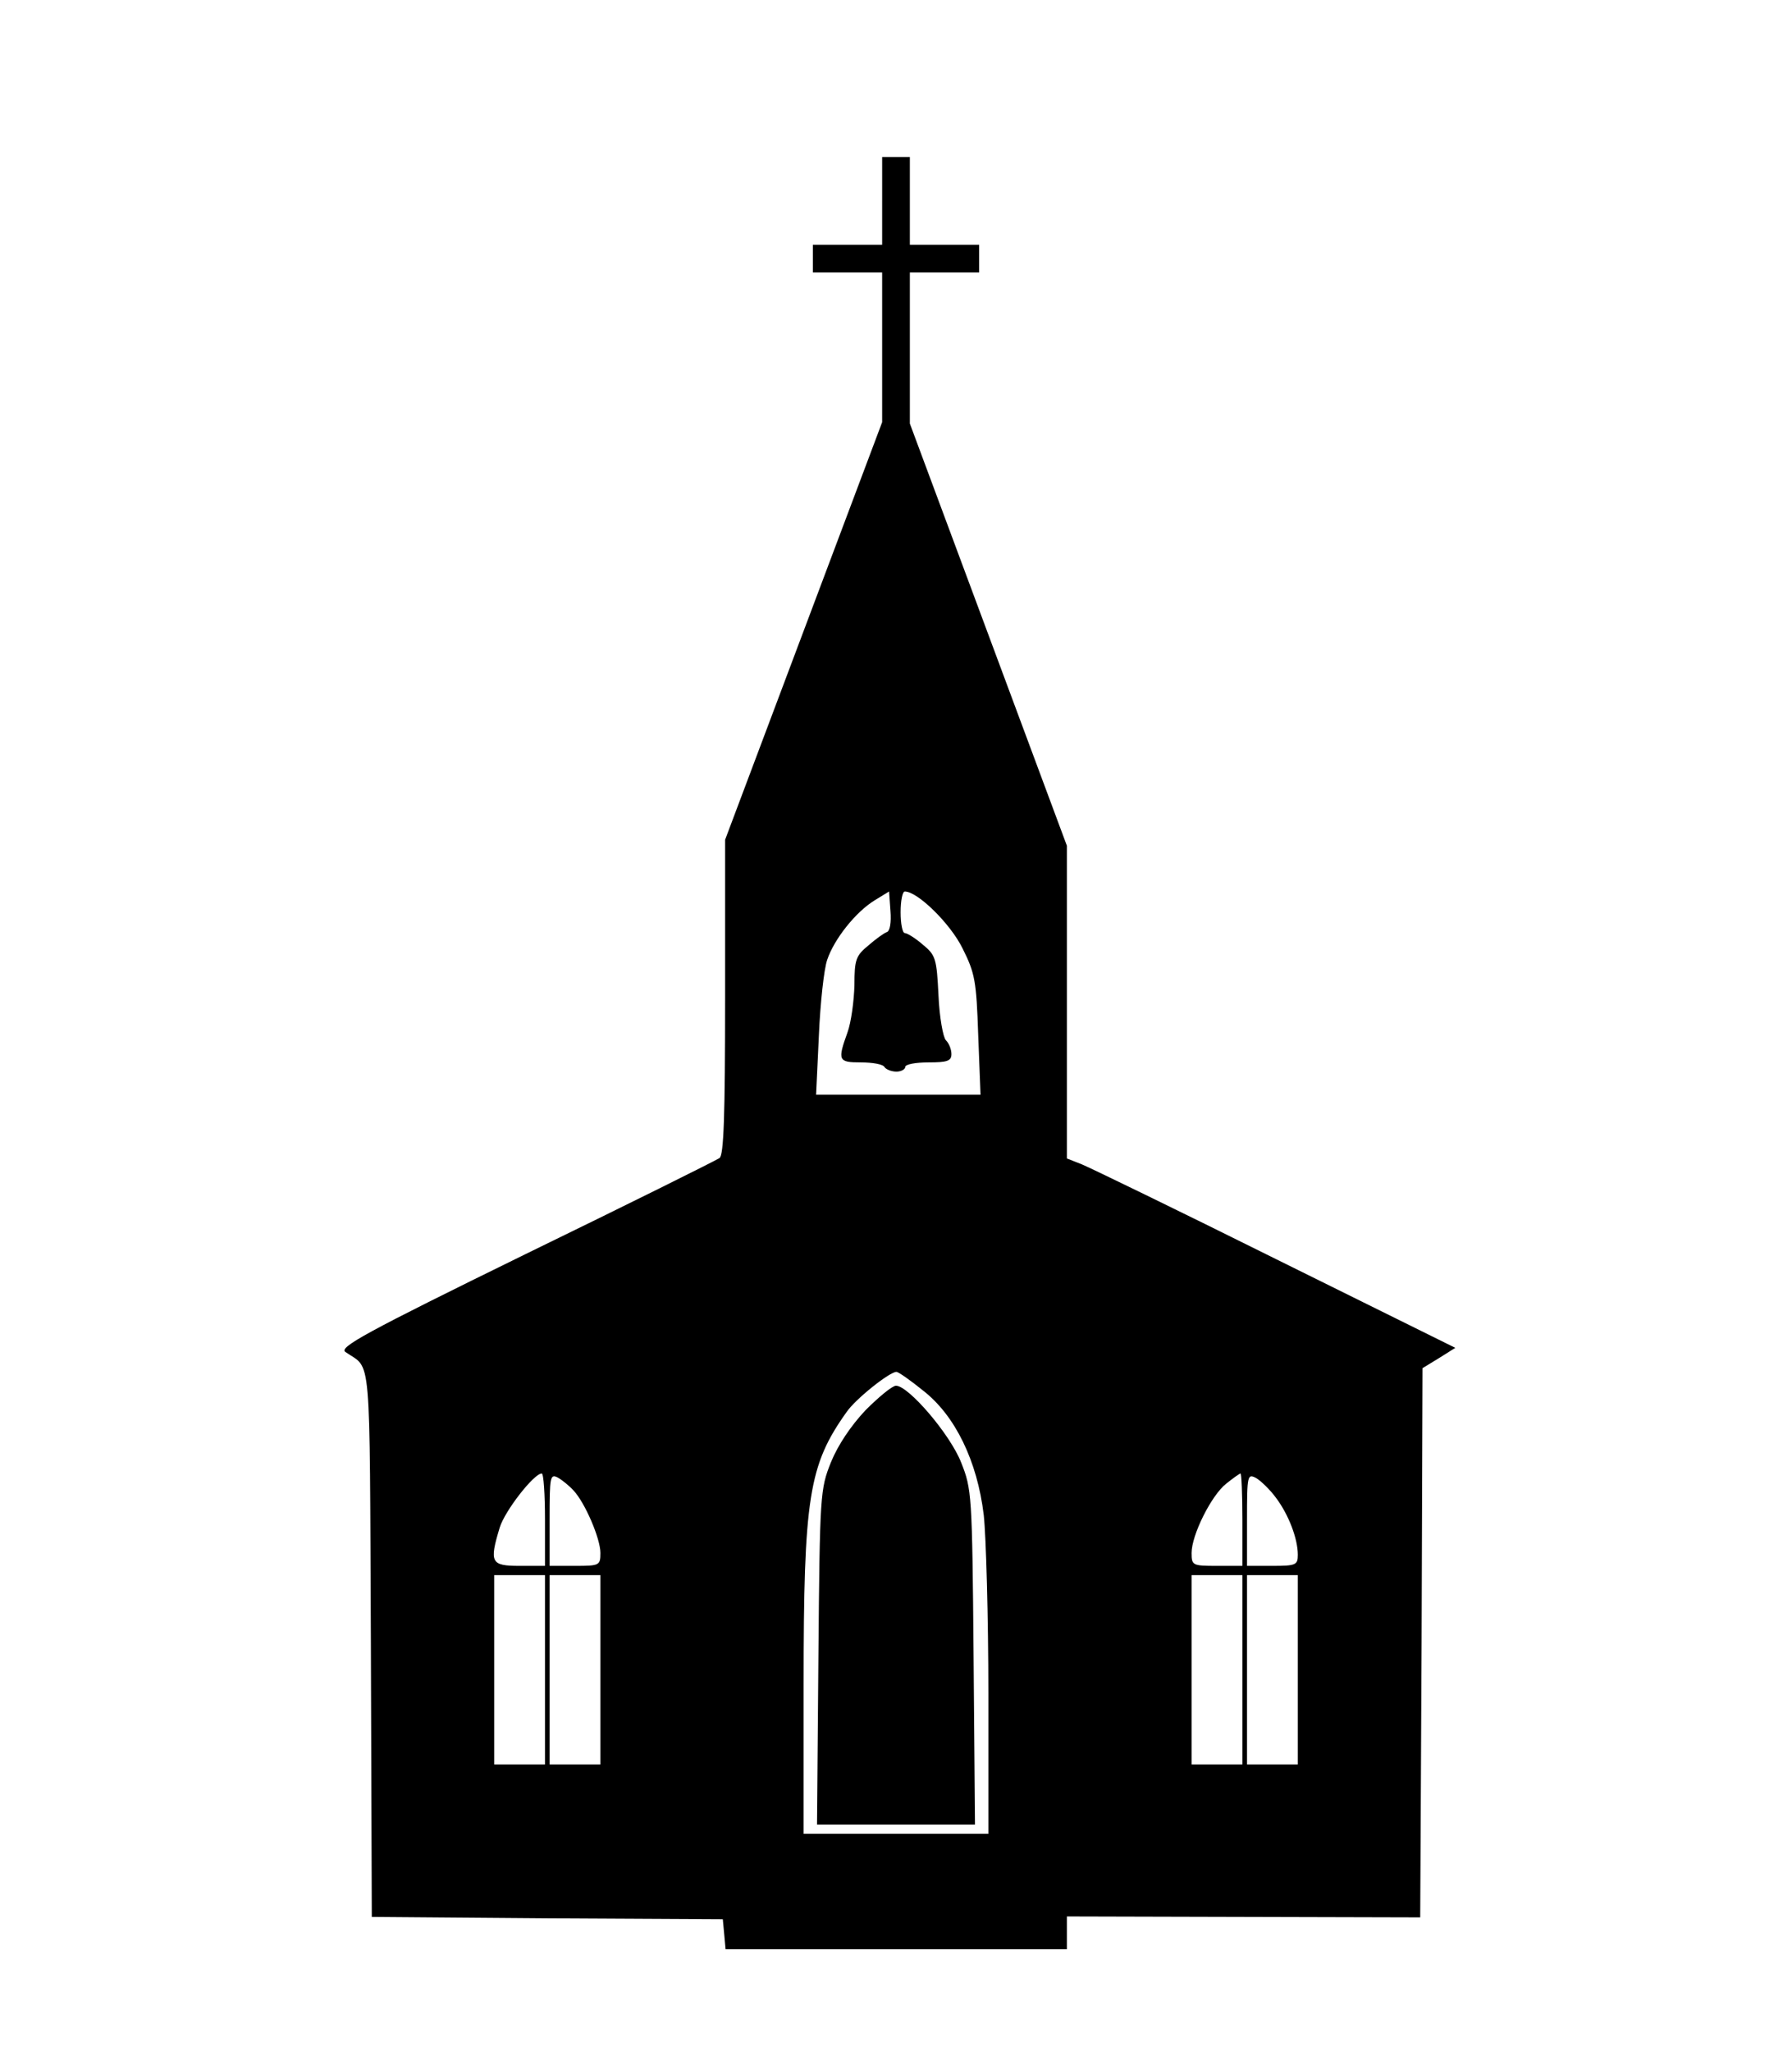 <?xml version="1.0" standalone="no"?>
<!DOCTYPE svg PUBLIC "-//W3C//DTD SVG 20010904//EN"
 "http://www.w3.org/TR/2001/REC-SVG-20010904/DTD/svg10.dtd">
<svg version="1.0" xmlns="http://www.w3.org/2000/svg"
 width="388pt" height="444pt" viewBox="0 0 388 444"
 preserveAspectRatio="xMidYMid meet">

<g transform="translate(0,444) scale(0.1,-0.1)"
fill="#000000" stroke="none">
<path d="M1910 4005 l0 -95 -75 0 -75 0 0 -30 0 -30 75 0 75 0 0 -162 0 -162
-170 -452 -170 -452 0 -340 c0 -260 -3 -342 -12 -349 -7 -5 -196 -99 -420
-208 -349 -171 -405 -202 -390 -212 57 -40 52 17 55 -631 l2 -592 380 -3 380
-2 3 -32 3 -33 370 0 369 0 0 35 0 36 383 -1 382 -1 3 595 2 594 36 22 35 22
-388 192 c-213 106 -403 198 -420 205 l-33 13 0 338 0 339 -170 457 -170 457
0 164 0 163 75 0 75 0 0 30 0 30 -75 0 -75 0 0 95 0 95 -30 0 -30 0 0 -95z
m10 -1583 c-6 -2 -24 -15 -40 -29 -27 -22 -30 -31 -30 -86 -1 -34 -7 -80 -15
-102 -22 -61 -20 -65 29 -65 25 0 48 -4 51 -10 3 -5 15 -10 26 -10 10 0 19 5
19 10 0 6 23 10 50 10 41 0 50 3 50 18 0 10 -5 23 -12 30 -6 6 -14 50 -16 97
-4 80 -6 87 -34 110 -16 14 -34 25 -39 25 -5 0 -9 20 -9 45 0 25 4 45 9 45 28
0 99 -70 125 -123 27 -54 30 -70 34 -188 l5 -129 -178 0 -178 0 6 128 c3 70
11 144 18 164 15 45 62 104 103 129 l31 19 3 -42 c2 -25 -1 -44 -8 -46z m78
-992 c70 -54 118 -153 132 -270 5 -46 10 -221 10 -387 l0 -303 -200 0 -200 0
0 324 c0 404 11 474 93 589 19 28 93 87 108 87 4 0 30 -18 57 -40z m-818 -280
l0 -100 -55 0 c-62 0 -66 7 -43 83 11 36 74 117 91 117 4 0 7 -45 7 -100z m62
63 c25 -27 58 -104 58 -135 0 -27 -2 -28 -55 -28 l-55 0 0 100 c0 93 1 100 18
91 9 -5 25 -18 34 -28z m1448 -63 l0 -100 -55 0 c-53 0 -55 1 -55 28 0 39 43
125 75 150 15 12 29 22 31 22 2 0 4 -45 4 -100z m73 47 c27 -36 47 -88 47
-123 0 -22 -4 -24 -55 -24 l-55 0 0 100 c0 97 1 100 20 90 10 -6 30 -25 43
-43z m-1583 -372 l0 -205 -55 0 -55 0 0 205 0 205 55 0 55 0 0 -205z m120 0
l0 -205 -55 0 -55 0 0 205 0 205 55 0 55 0 0 -205z m1390 0 l0 -205 -55 0 -55
0 0 205 0 205 55 0 55 0 0 -205z m120 0 l0 -205 -55 0 -55 0 0 205 0 205 55 0
55 0 0 -205z"/>
<path d="M1874 1387 c-32 -34 -60 -76 -75 -113 -23 -58 -24 -67 -27 -421 l-3
-363 171 0 171 0 -3 363 c-3 354 -4 363 -27 421 -24 61 -114 166 -141 166 -8
0 -37 -24 -66 -53z"/>
</g>
</svg>
